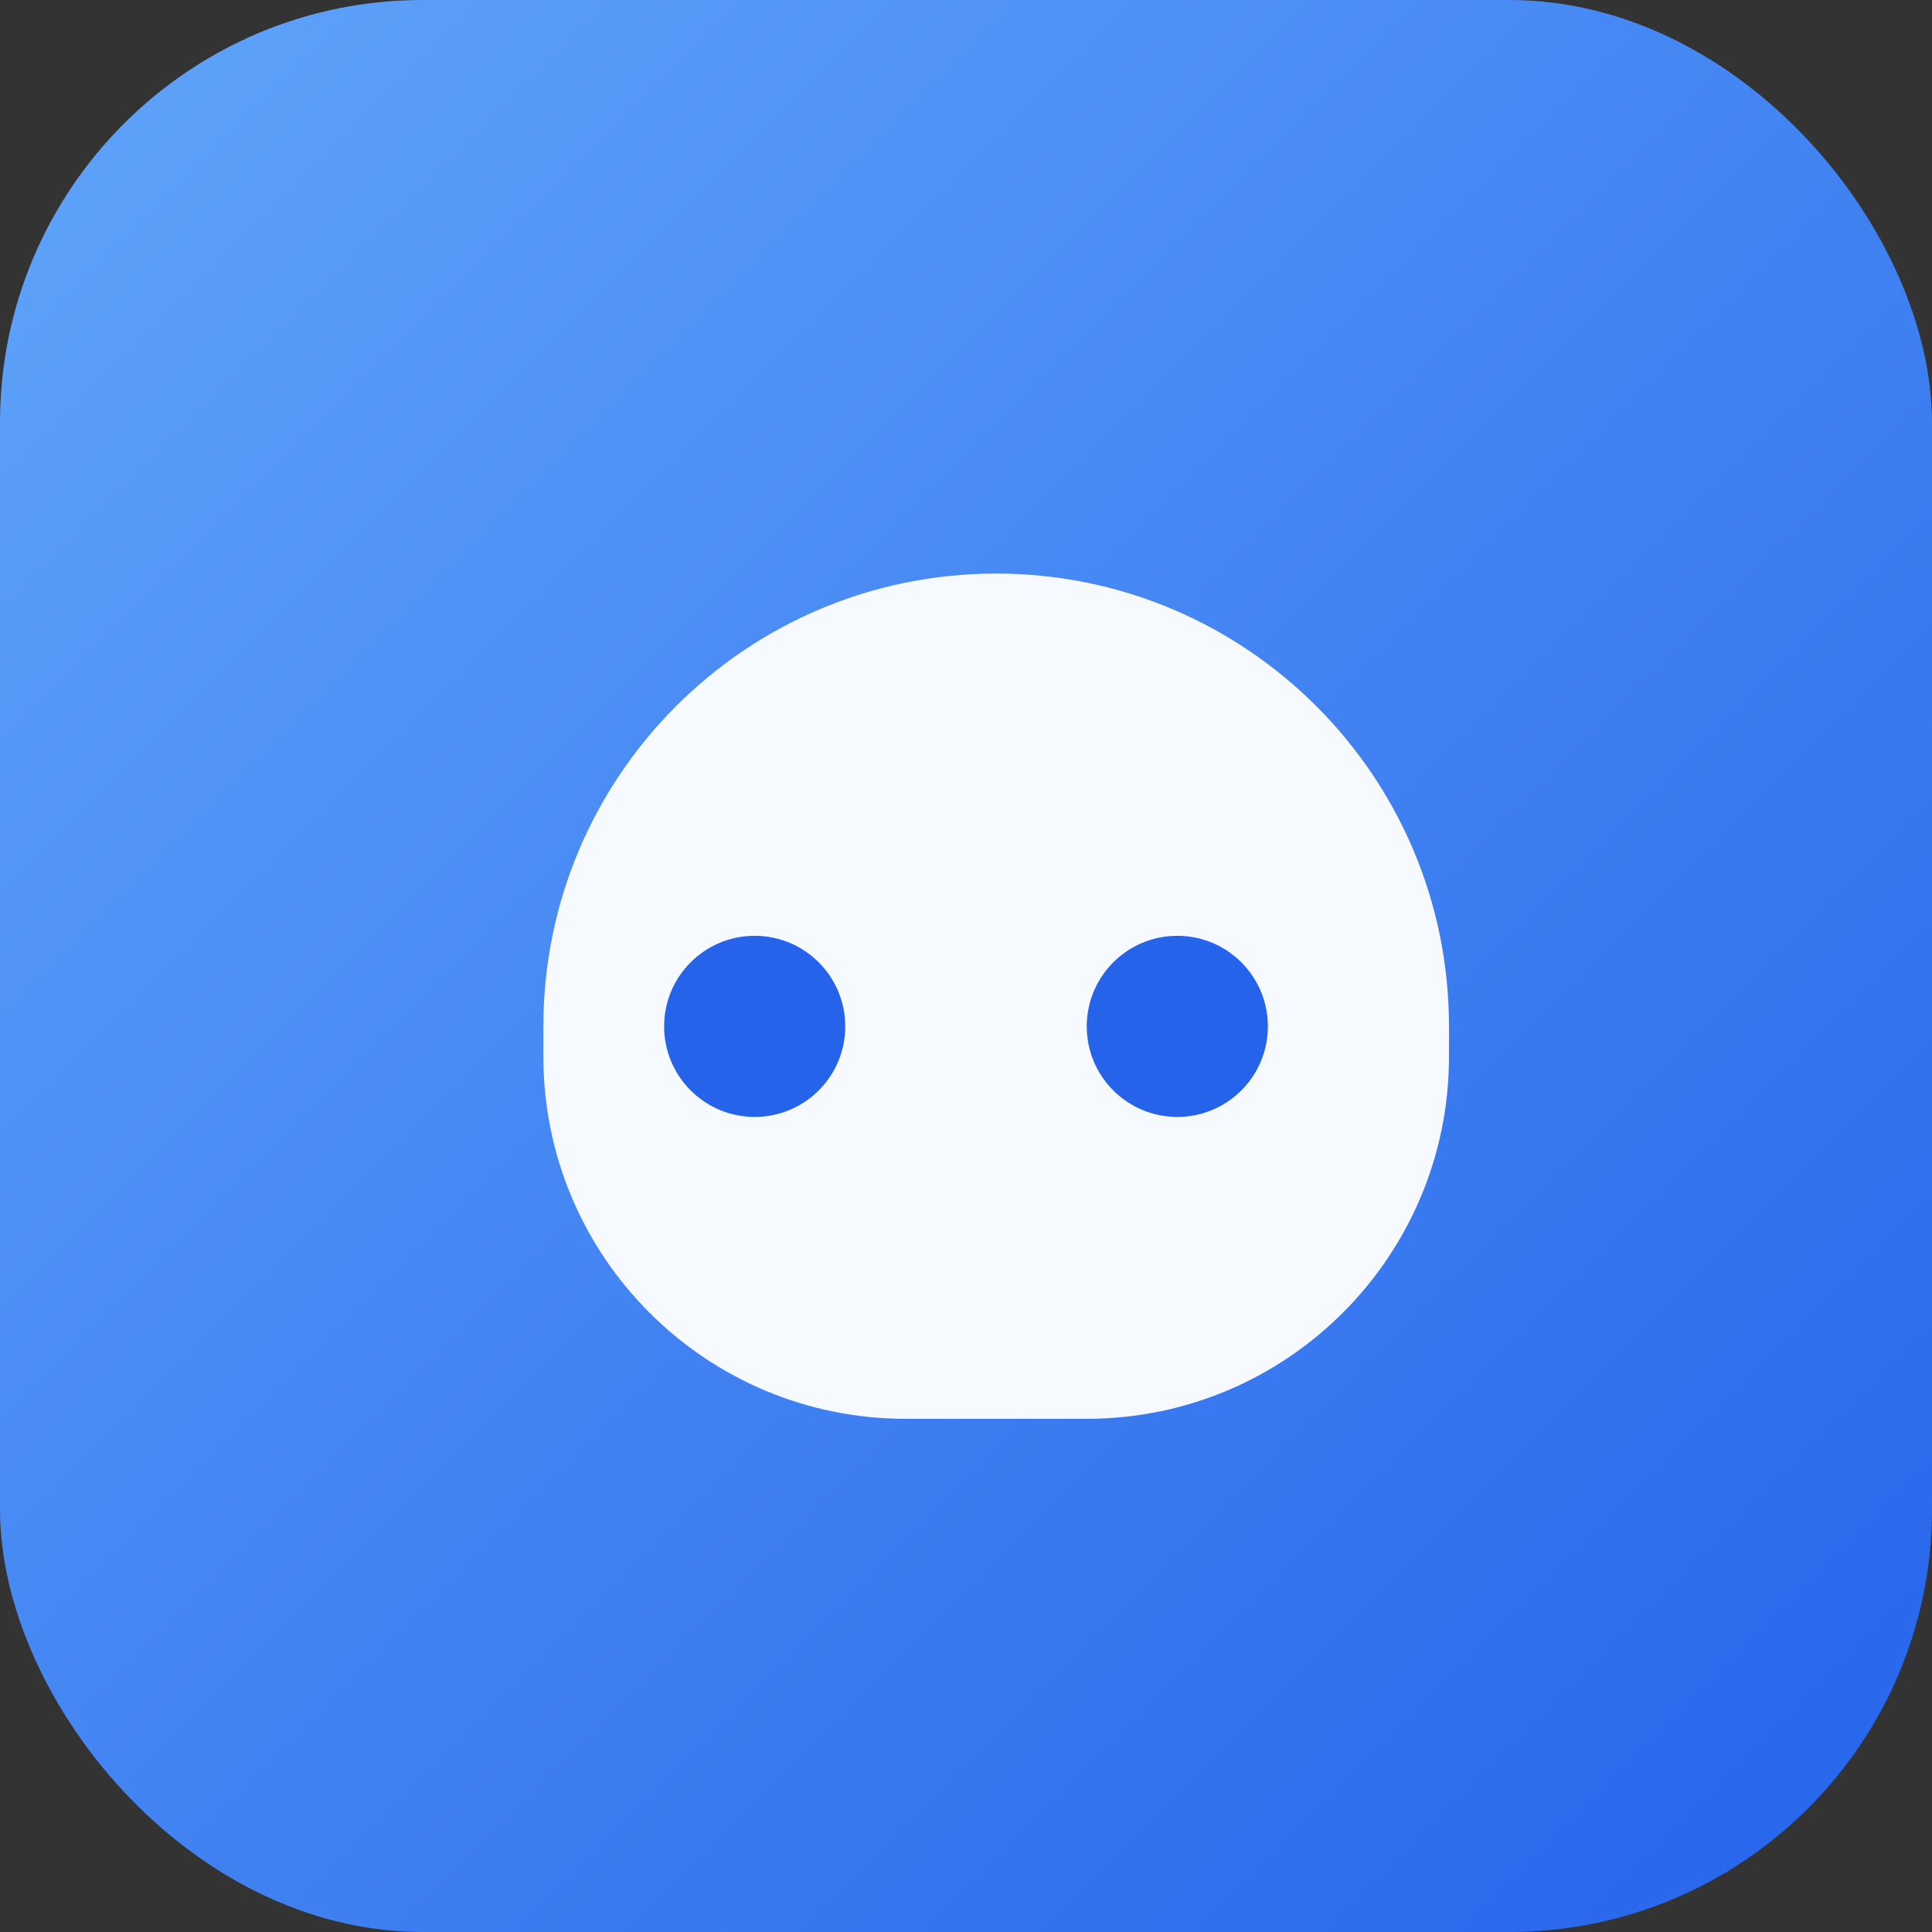 <svg xmlns="http://www.w3.org/2000/svg" viewBox="0 0 64 64" width="64" height="64">
  <rect x="0" y="0" width="64" height="64" fill="#333333" stroke="none"/>
  <defs>
    <linearGradient id="g" x1="0" y1="0" x2="1" y2="1">
      <stop offset="0%" stop-color="#60a5fa"/>
      <stop offset="100%" stop-color="#2563eb"/>
    </linearGradient>
  </defs>
  <rect width="64" height="64" rx="14" fill="url(#g)"/>
  <path d="M18 34c0-8.284 6.716-15 15-15s15 6.716 15 15v1c0 6.627-5.373 12-12 12h-6c-6.627 0-12-5.373-12-12v-1z" fill="#fff" opacity="0.95"/>
  <circle cx="25" cy="34" r="3" fill="#2563eb"/>
  <circle cx="39" cy="34" r="3" fill="#2563eb"/>
</svg>



